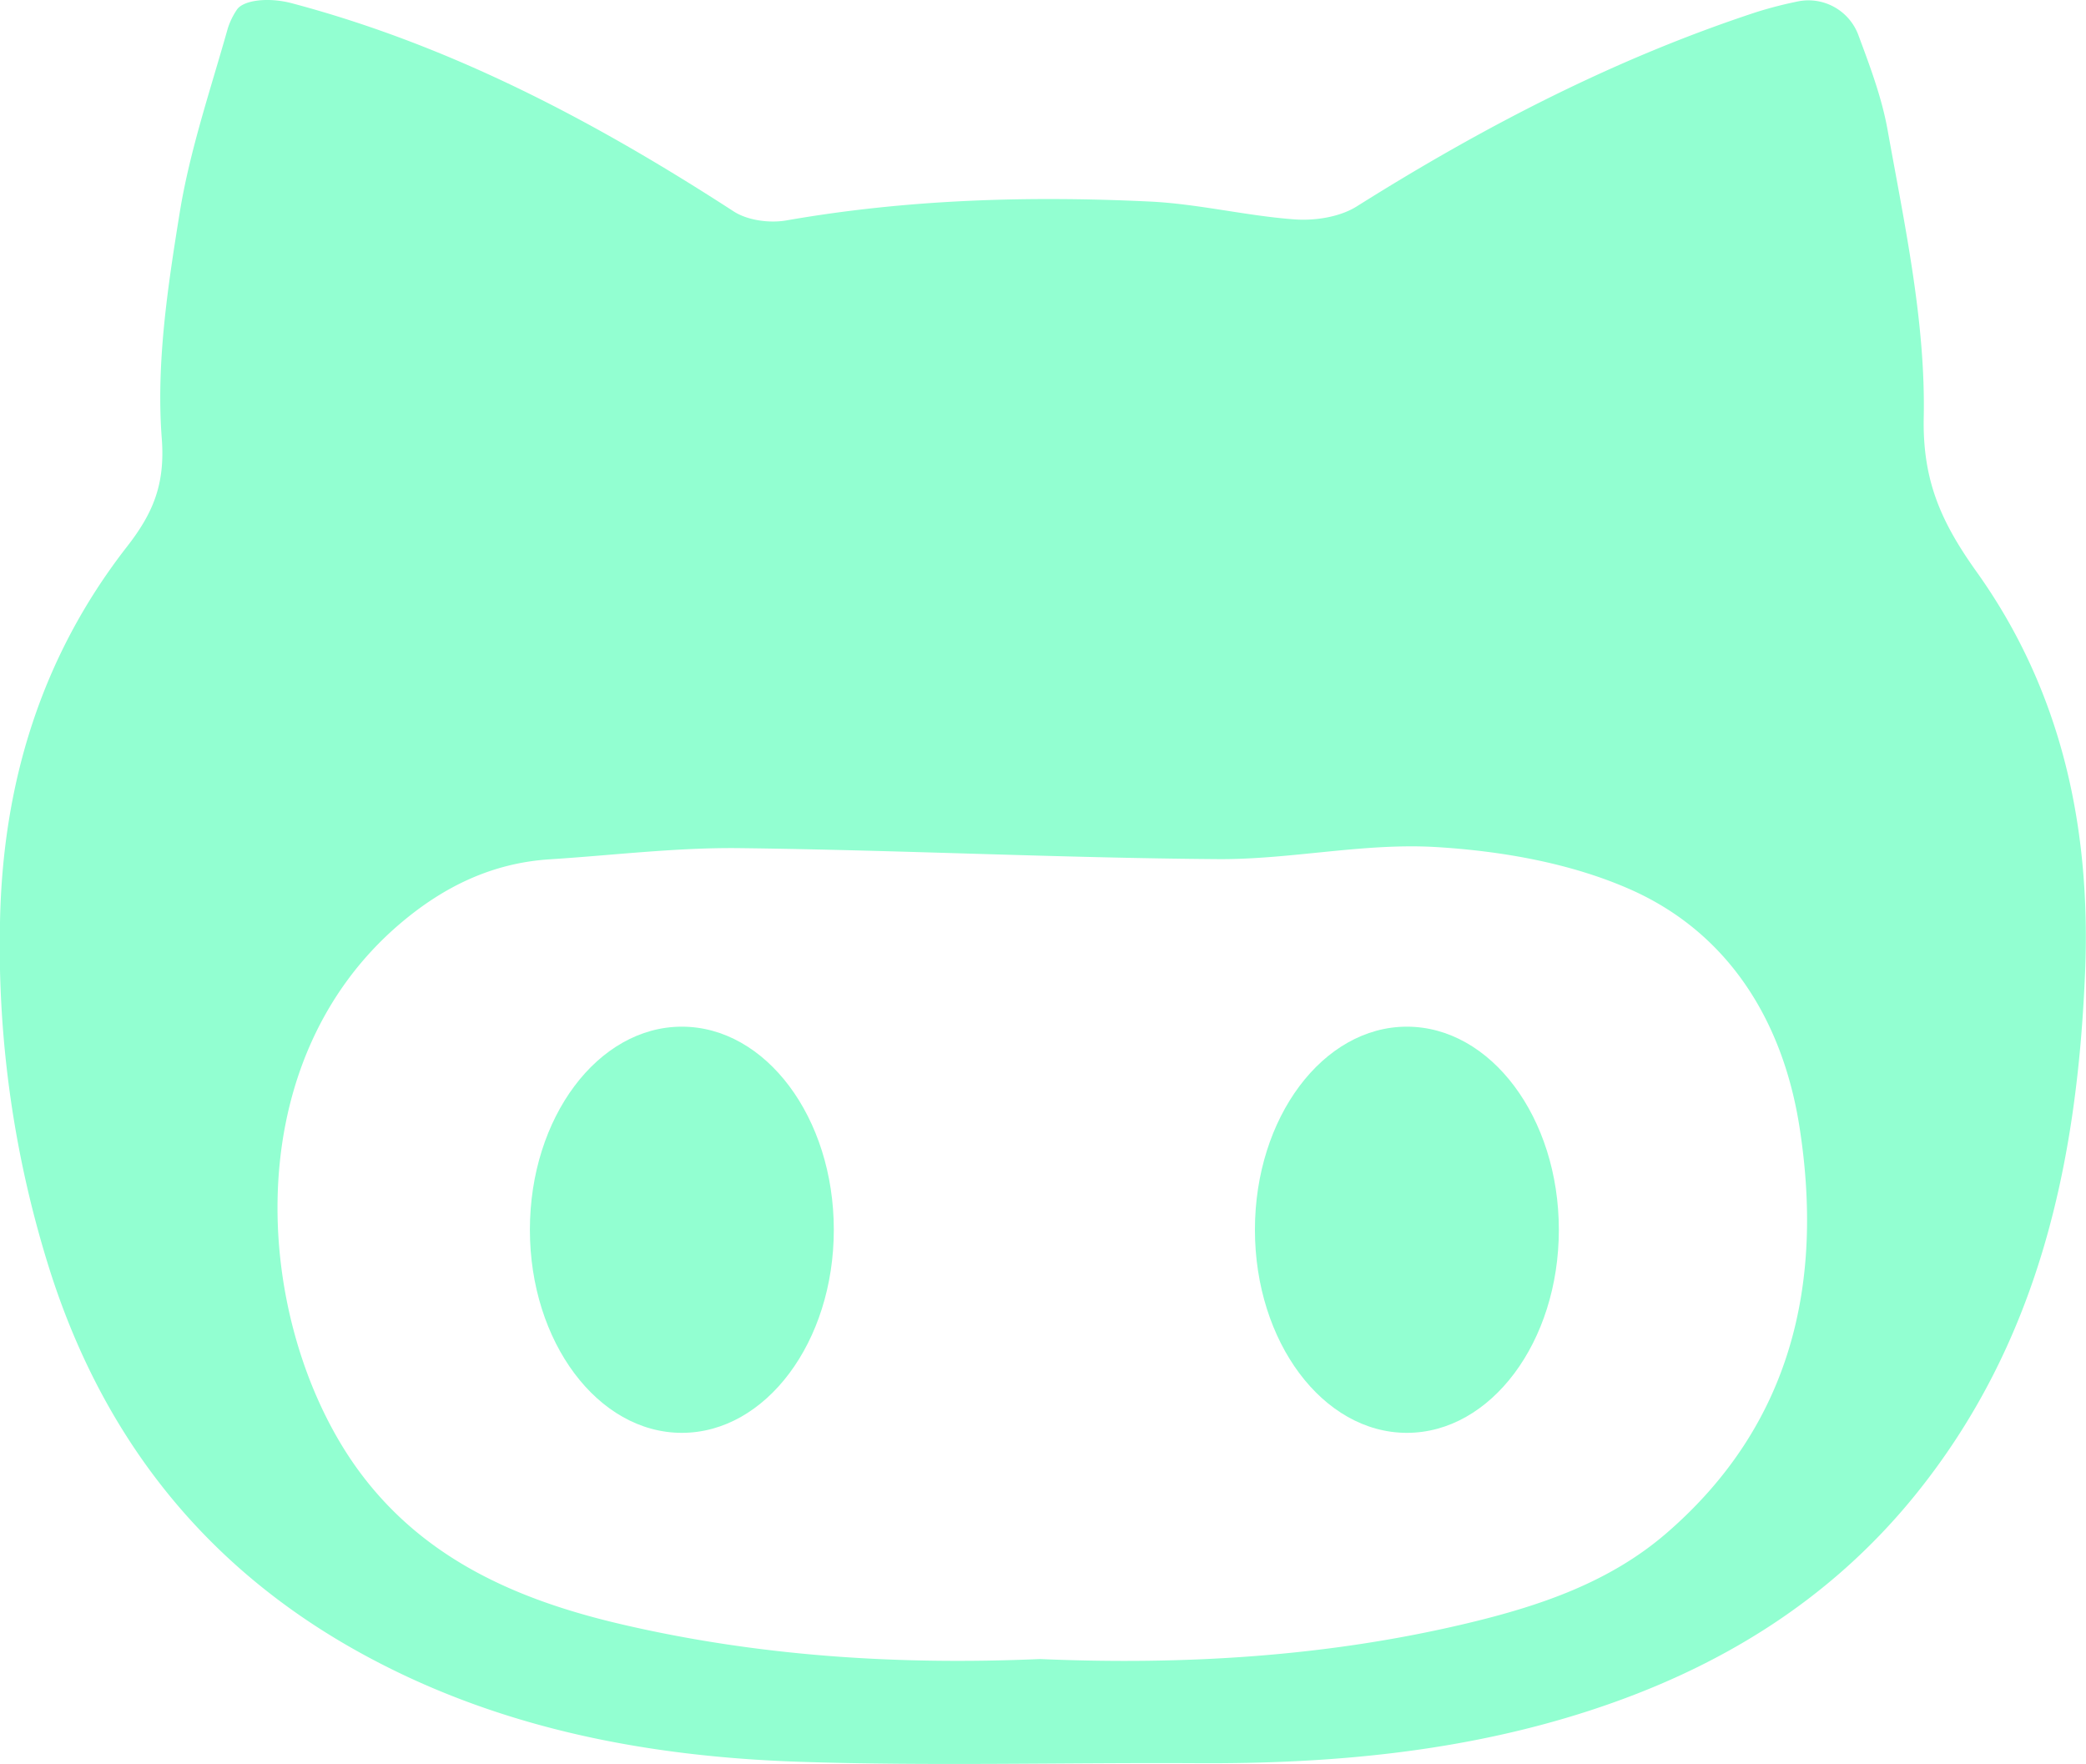 <svg xmlns="http://www.w3.org/2000/svg" viewBox="0 0 465.63 393.75"><defs><style>.cls-1{fill:#92ffd1;}</style></defs><g id="Capa_2" data-name="Capa 2"><g id="Layer_1" data-name="Layer 1"><path class="cls-1" d="M429.41,93.19c.43-21.35-4.26-42.94-8.07-64.2-1.31-7.31-4-14.38-6.58-21.32A11.89,11.89,0,0,0,401.6.26,91.49,91.49,0,0,0,392,2.72c-31.66,10.41-61,25.65-89.15,43.35-3.78,2.37-9.29,3.23-13.86,2.9-10.93-.8-21.74-3.52-32.66-4-27-1.28-54-.46-80.81,4.23-3.73.65-8.63,0-11.73-2C133.07,27.29,101.11,10.28,65.17.73,59.77-.7,54.22.06,52.85,2.2a16.24,16.24,0,0,0-2,4.13C47,20,42.37,33.55,40.11,47.49c-2.69,16.63-5.28,33.76-4,50.37.8,10.44-2.08,16.86-7.79,24.19C9.18,146.64.57,174.9,0,205.89a239.93,239.93,0,0,0,11.13,77.67c12.36,38.83,36.23,68,72.18,86.92,29.56,15.59,61.76,21.6,94.72,22.75,29.7,1,59.47.16,89.2.33s59.21-2.49,87.72-11.78,53.24-24.31,72.41-47.9c27.67-34.08,36.29-74.22,38.06-116.72,1.36-32.5-5.27-63.07-24.3-89.65C433.45,116.72,429.12,107.46,429.41,93.19ZM372,342.2c-12.78,11.05-28.41,16.28-44.41,20.11-31.39,7.5-63.36,9.37-95.43,8-31.7,1.37-63-.61-93.87-7.86-22.75-5.36-43.52-14.35-58-33.88-23-31.08-28.92-90.23,9.14-122.51,9.71-8.23,20.53-13.45,33.33-14.26,14.12-.9,28.24-2.66,42.35-2.49,35.58.42,71.15,2.19,106.74,2.45,16.25.12,32.61-3.67,48.75-2.69,14.66.89,30.07,3.59,43.37,9.48,22.18,9.84,34.12,29.78,37.73,53.14C407.09,286.39,400,318,372,342.2Z"/><ellipse class="cls-1" cx="314.04" cy="274.49" rx="33.92" ry="45.33"/><ellipse class="cls-1" cx="152.2" cy="274.49" rx="33.92" ry="45.33"/></g></g></svg>